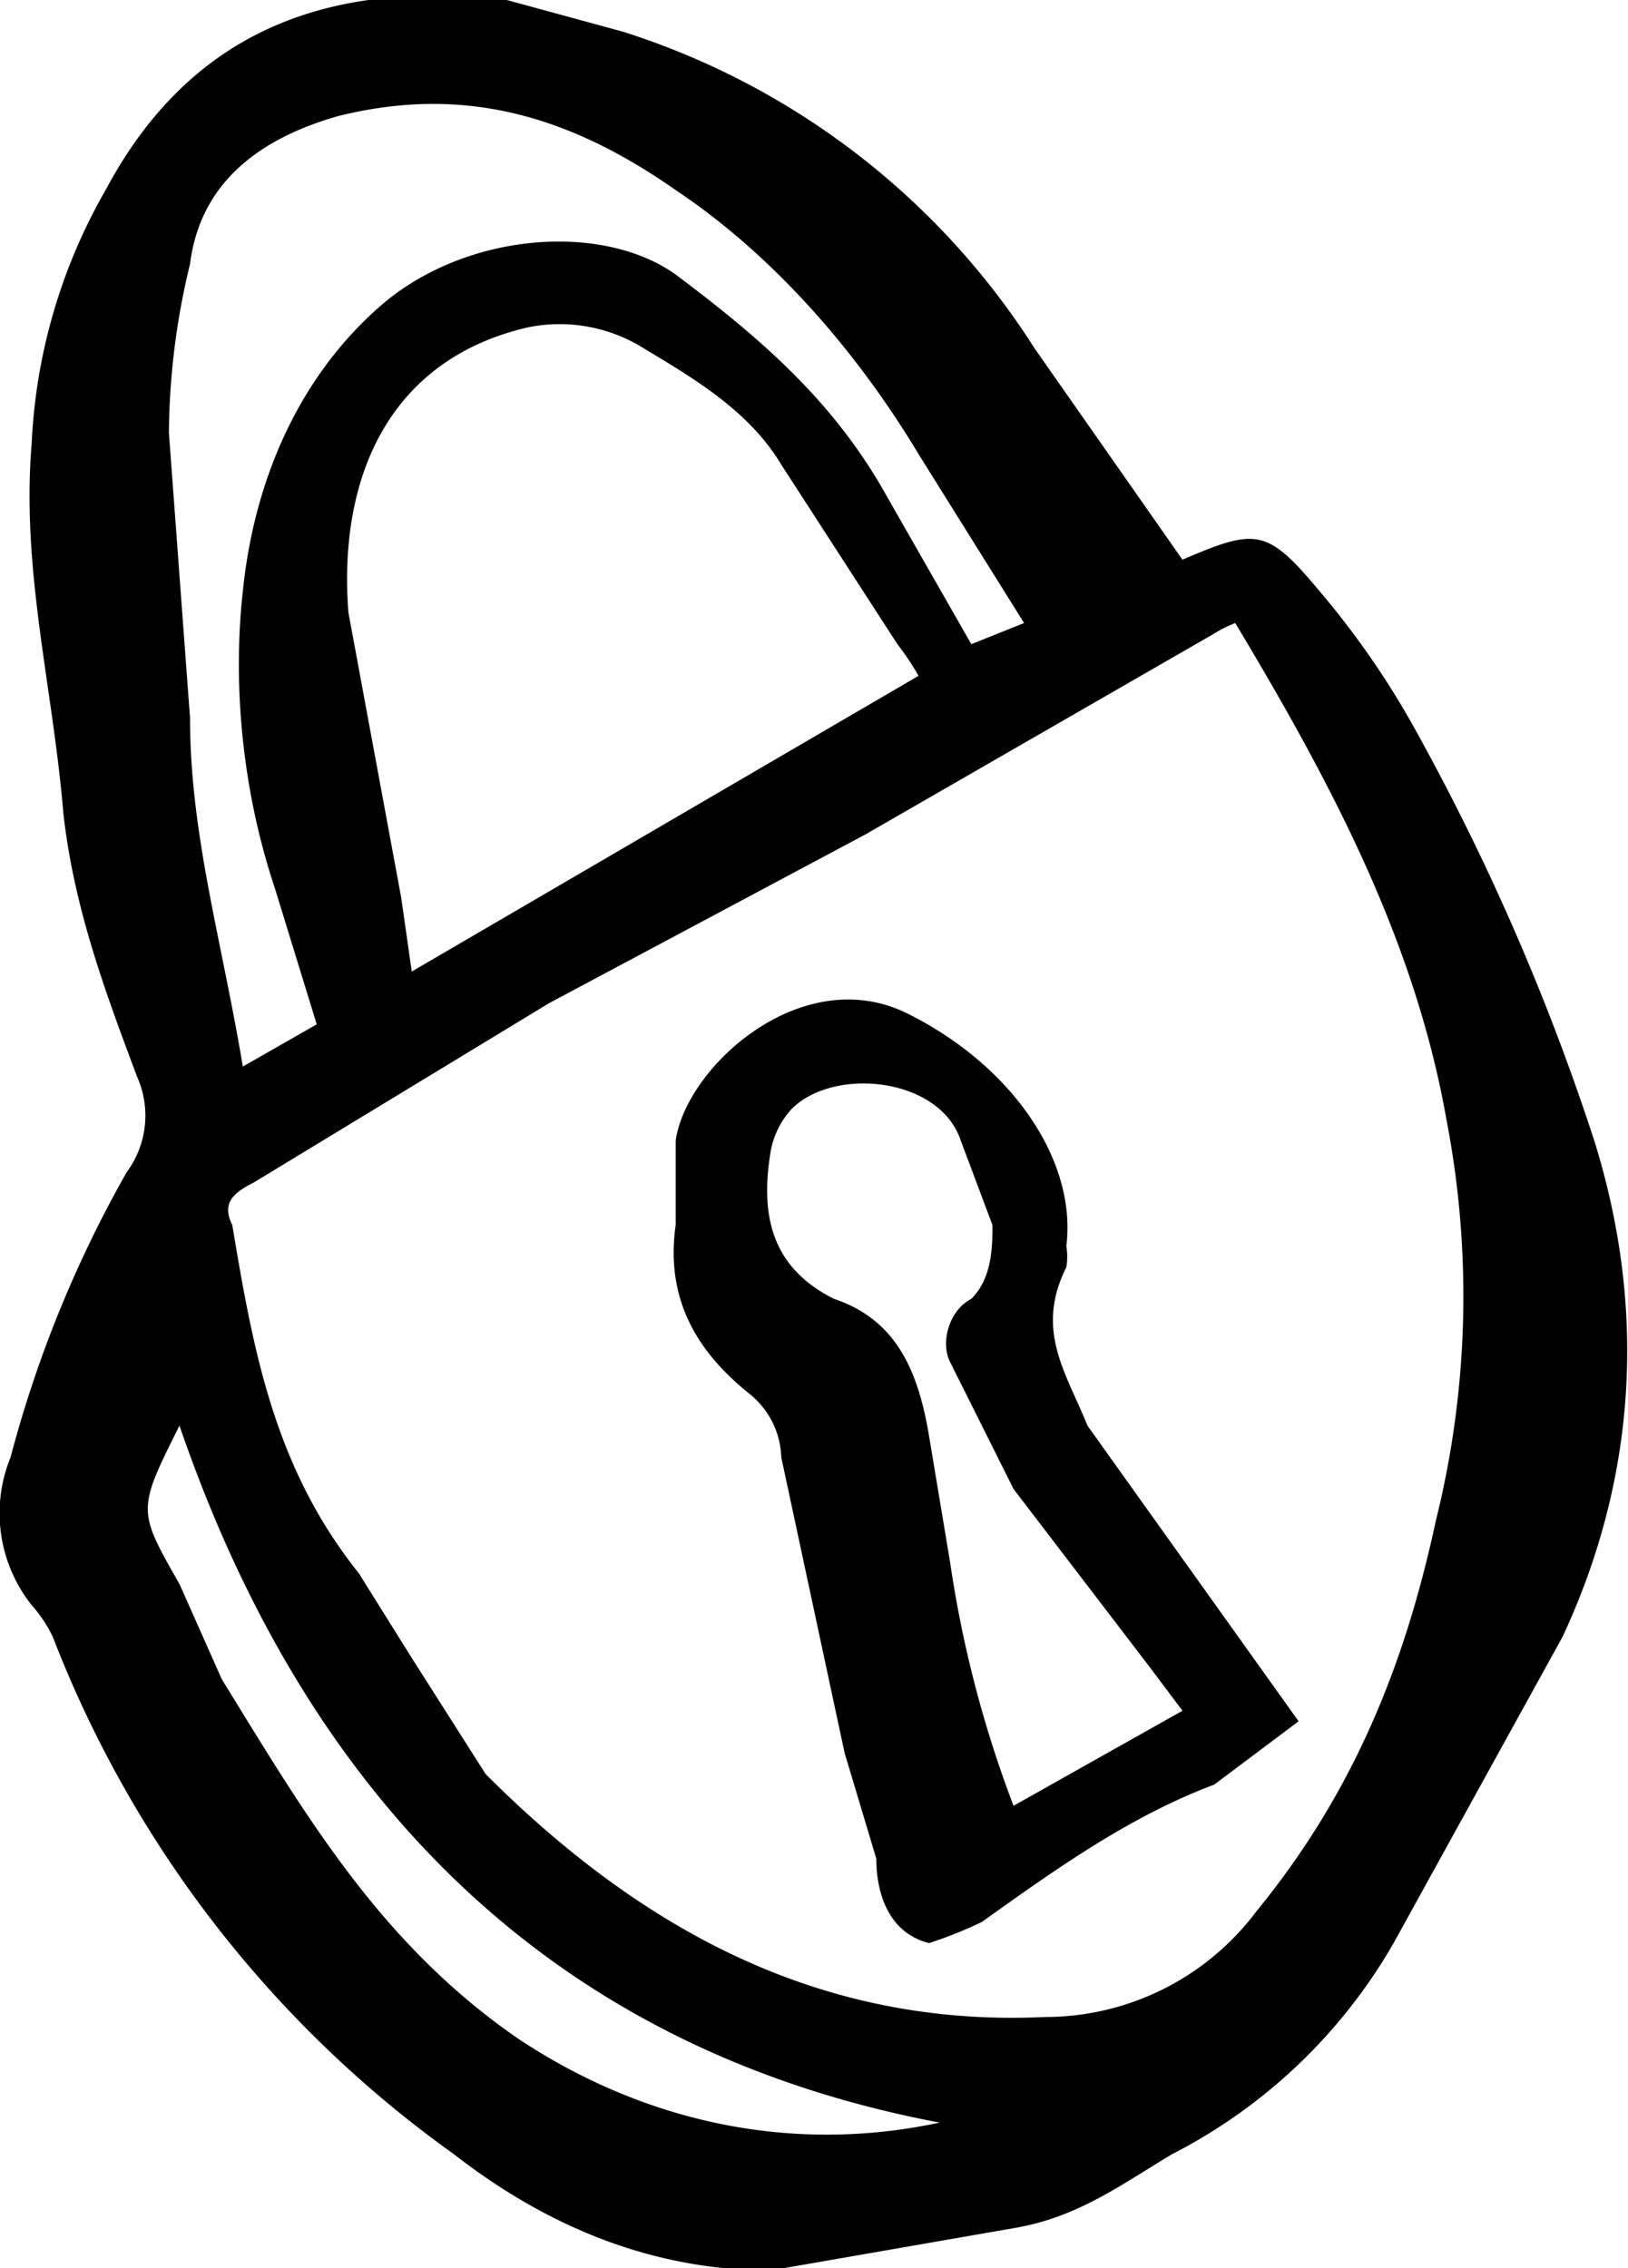 <svg xmlns="http://www.w3.org/2000/svg" viewBox="0 0 154.2 214.8"><path d="M151 108a222 222 0 00-17-39 80 80 0 00-9-13c-5-6-6-6-13-3L98 33A72 72 0 0059 3L48 0C31-2 18 3 10 18a53 53 0 00-7 24C2 54 5 65 6 77c1 9 4 17 7 25a9 9 0 01-1 9 113 113 0 00-11 27 14 14 0 002 14 13 13 0 012 3 108 108 0 0038 49c9 7 19 11 30 11l23-4c6-1 10-4 15-7a51 51 0 0021-20l16-29c7-15 8-31 3-47zM18 25c1-8 7-12 14-14 12-3 22 0 32 7 9 6 17 15 23 25l10 16-5 2-8-14c-5-9-12-15-20-21-7-5-20-4-28 3S24 46 23 56c-1 9 0 19 3 28l4 13-7 4c-2-12-5-22-5-33l-2-27a69 69 0 012-16zm69 39L39 92l-1-7-5-27c-1-13 4-24 17-27a15 15 0 0111 2c5 3 10 6 13 11l11 17a25 25 0 012 3zM49 193c-13-9-20-21-28-34l-4-9c-4-7-4-7 0-15 12 35 35 59 72 66-14 3-28 0-40-8zm87-49c-3 14-8 26-17 37a25 25 0 01-20 10c-21 1-38-8-53-23l-7-11-5-8c-8-10-10-21-12-33-1-2 0-3 2-4l28-17 30-16 33-19a12 12 0 012-1c9 15 17 30 20 47a88 88 0 01-1 38zm-33-9c-2-5-5-9-2-15a6 6 0 000-2c1-8-5-17-15-22s-21 5-22 12v8c-1 7 2 12 7 16a8 8 0 013 6l6 28 3 10c0 3 1 7 5 8a39 39 0 005-2c7-5 14-10 22-13l8-6-5-7-15-21zm-7 36a109 109 0 01-6-23l-2-12c-1-6-3-11-9-13-6-3-7-8-6-14a8 8 0 012-4c4-4 14-3 16 3l3 8c0 2 0 5-2 7-2 1-3 4-2 6l6 12 13 17 3 4z"/></svg>